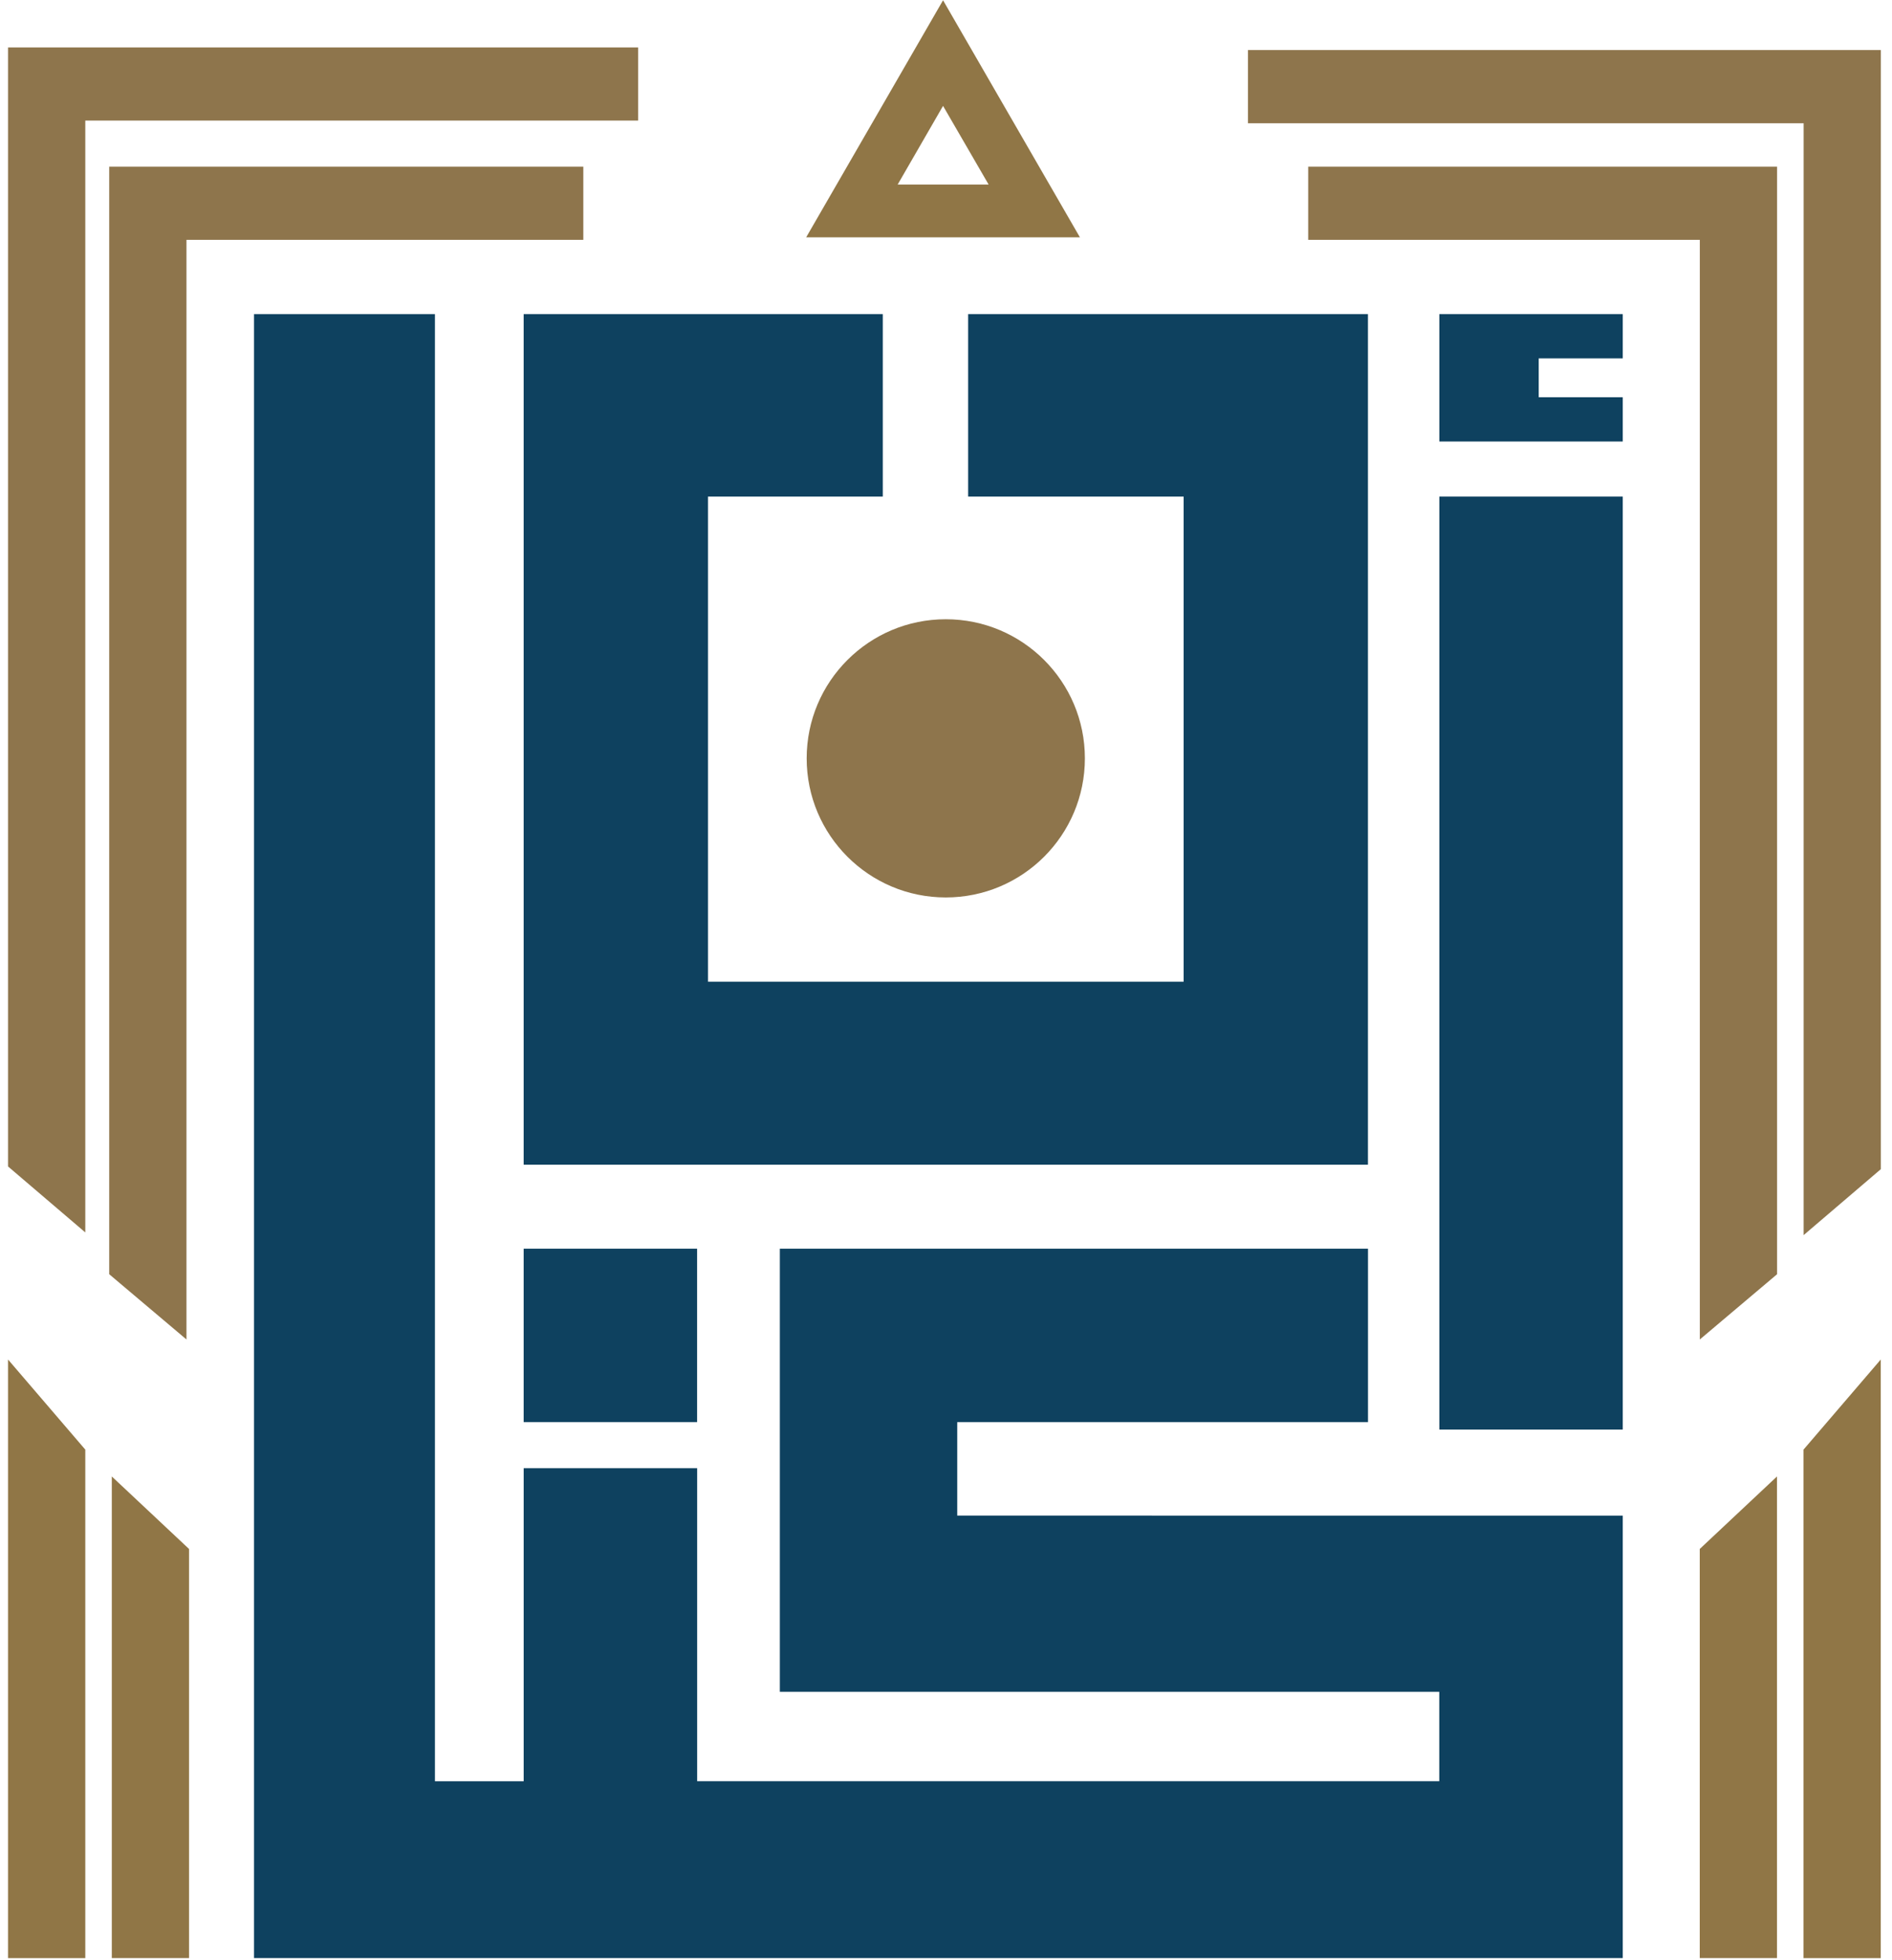 <svg width="111" height="115" viewBox="0 0 111 115" fill="none" xmlns="http://www.w3.org/2000/svg">
<g id="Layer 4">
<g id="Group 10442">
<path id="Path 25524" d="M37.44 2.781V7.074H5.004V72.308L0.471 68.438V2.781H37.44Z" fill="#8E754C"/>
<path id="Path 25525" d="M34.222 9.779V14.073H10.94V78.589L6.407 74.76V9.779H34.222Z" fill="#8E754C"/>
<path id="Path 25526" d="M110.346 2.936V68.596L105.816 72.466V7.23H73.216V2.936H110.346Z" fill="#8E754C"/>
<path id="Path 25527" d="M104.258 9.779V74.76L99.725 78.589V14.073H76.749V9.779H104.258Z" fill="#8E754C"/>
<path id="Path 25528" d="M99.721 90.88L104.253 86.626V114.883H99.721V90.88Z" fill="#907646"/>
<path id="Path 25529" d="M105.809 85.051L110.341 79.764V114.886H105.809V85.051Z" fill="#907646"/>
<path id="Path 25530" d="M11.091 90.88L6.559 86.626V114.883H11.091V90.88Z" fill="#907646"/>
<path id="Path 25531" d="M5.004 85.051L0.471 79.764V114.886H5.004V85.051Z" fill="#907646"/>
<path id="Path 25532" d="M55.327 0.016L47.297 13.923H63.356L55.327 0.016ZM55.327 6.213L58.001 10.828H52.664L55.327 6.213Z" fill="#907646"/>
<path id="Path 25533" d="M90.274 21.027V23.306H95.204V25.904H84.443V18.431H95.204V21.027H90.274Z" fill="#0E415F"/>
<path id="Rectangle 18004" d="M95.204 29.136H84.443V83.876H95.204V29.136Z" fill="#0E415F"/>
<path id="Rectangle 18005" d="M40.898 73.263H30.722V83.439H40.898V73.263Z" fill="#0E415F"/>
<path id="Path 25534" d="M95.204 88.925V114.883H14.902V18.431H25.517V104.509H30.723V86.142H40.901V104.507H84.439V99.26H45.751V73.264H80.258V83.44H56.159V88.922L95.204 88.925Z" fill="#0E415F"/>
<path id="Path 25535" d="M80.255 18.431V68.334H30.722V18.431H51.792V29.136H41.537V57.598H69.442V29.136H56.8V18.431H80.255Z" fill="#0E415F"/>
<path id="Ellipse 20" d="M55.487 52.655C59.995 52.655 63.648 49.001 63.648 44.493C63.648 39.986 59.995 36.332 55.487 36.332C50.98 36.332 47.326 39.986 47.326 44.493C47.326 49.001 50.98 52.655 55.487 52.655Z" fill="#8E754C"/>
</g>
</g>
</svg>
